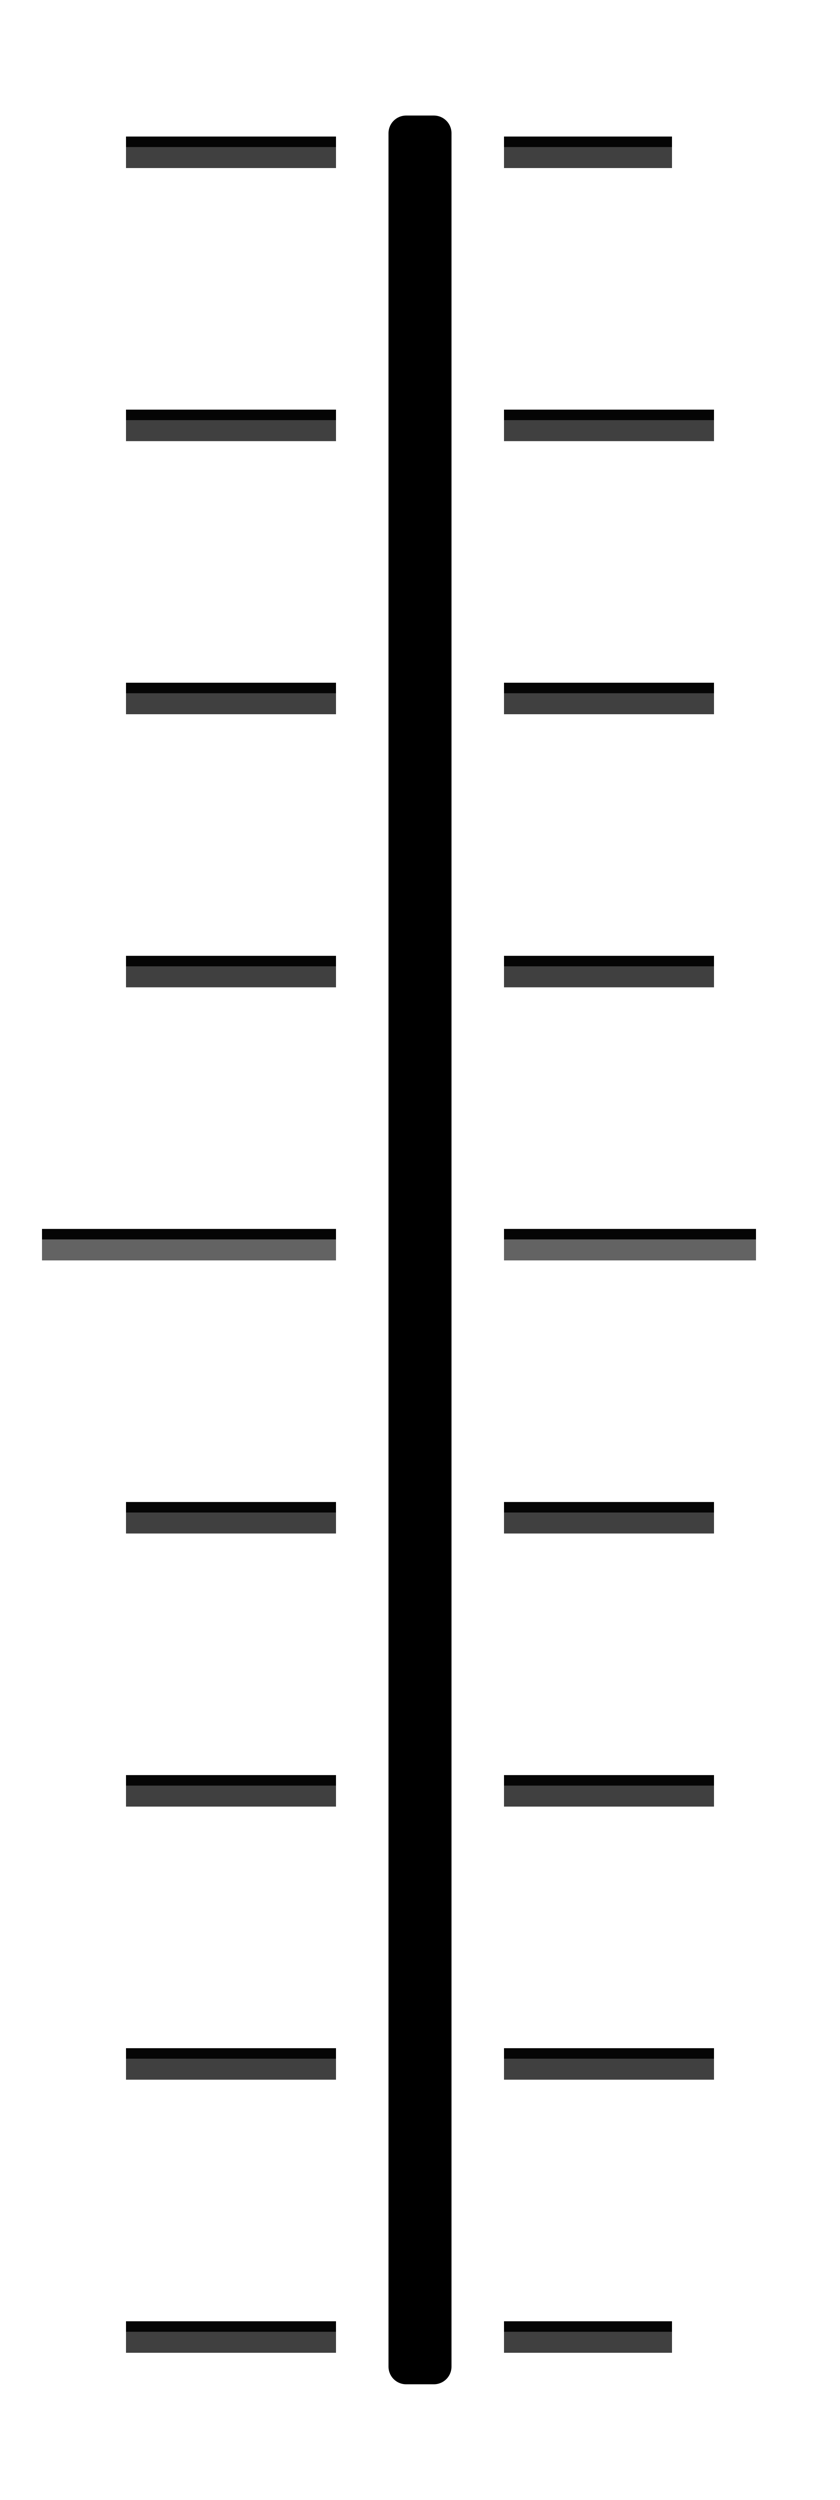 <svg width="40" height="119" version="1.1" xmlns="http://www.w3.org/2000/svg">
  <path d="m6 19.5h10v1h-10z" color="#000000" fill="#050505" stroke-width="1"/>
  <path d="m6 32.5h10v1h-10z" color="#000000" fill="#050505" stroke-width="1"/>
  <path d="m6 45.5h10v1h-10z" color="#000000" fill="#050505" stroke-width="1"/>
  <path d="m2 58.5 14 2.02e-4v1l-14-2.02e-4z" color="#000000" fill="#050505" stroke-width="1"/>
  <path d="m6 71.5h10v1h-10z" color="#000000" fill="#050505" stroke-width="1"/>
  <path d="m6 84.5h10v1h-10z" color="#000000" fill="#050505" stroke-width="1"/>
  <path d="m6 97.5h10v1h-10z" color="#000000" fill="#050505" stroke-width="1"/>
  <path d="m34 19.5h-10v1h10z" color="#000000" fill="#050505" stroke-width="1"/>
  <path d="m34 32.5h-10v1h10z" color="#000000" fill="#050505" stroke-width="1"/>
  <path d="m34 45.5h-10v1h10z" color="#000000" fill="#050505" stroke-width="1"/>
  <path d="m36 58.5h-12v1h12z" color="#000000" fill="#050505" stroke-width="1"/>
  <path d="m34 71.5h-10v1h10z" color="#000000" fill="#050505" stroke-width="1"/>
  <path d="m34 84.5h-10v1h10z" color="#000000" fill="#050505" stroke-width="1"/>
  <path d="m34 97.5h-10v1h10z" color="#000000" fill="#050505" stroke-width="1"/>
  <path d="m6 6.5h10v1h-10z" color="#000000" fill="#050505" stroke-width="1"/>
  <path d="m32 6.5h-8v1h8z" color="#000000" fill="#050505" stroke-width="1"/>
  <path d="m6 110.5h10v1h-10z" color="#000000" fill="#050505" stroke-width="1"/>
  <path d="m32 110.5h-8v1h8z" color="#000000" fill="#050505" stroke-width="1"/>
  <path d="m2 59h14v1h-14z" color="#000000" fill="#636363" stroke-width="1"/>
  <path d="m36 59h-12v1h12z" color="#000000" fill="#636363" stroke-width="1"/>
  <path d="m6 20h10v1h-10z" color="#000000" fill="#404040" stroke-width="1"/>
  <path d="m6 33h10v1h-10z" color="#000000" fill="#404040" stroke-width="1"/>
  <path d="m6 46h10v1h-10z" color="#000000" fill="#404040" stroke-width="1"/>
  <path d="m6 72h10v1h-10z" color="#000000" fill="#404040" stroke-width="1"/>
  <path d="m6 85h10v1h-10z" color="#000000" fill="#404040" stroke-width="1"/>
  <path d="m6 98h10v1h-10z" color="#000000" fill="#404040" stroke-width="1"/>
  <path d="m34 20h-10v1h10z" color="#000000" fill="#404040" stroke-width="1"/>
  <path d="m34 33h-10v1h10z" color="#000000" fill="#404040" stroke-width="1"/>
  <path d="m34 46h-10v1h10z" color="#000000" fill="#404040" stroke-width="1"/>
  <path d="m34 72h-10v1h10z" color="#000000" fill="#404040" stroke-width="1"/>
  <path d="m34 85h-10v1h10z" color="#000000" fill="#404040" stroke-width="1"/>
  <path d="m34 98h-10v1h10z" color="#000000" fill="#404040" stroke-width="1"/>
  <path d="m6 7h10v1h-10z" color="#000000" fill="#404040" stroke-width="1"/>
  <path d="m32 7h-8v1h8z" color="#000000" fill="#404040" stroke-width="1"/>
  <path d="m6 111h10v1h-10z" color="#000000" fill="#404040" stroke-width="1"/>
  <path d="m32 111h-8v1h8z" color="#000000" fill="#404040" stroke-width="1"/>
  <path d="m19.341 6.341h1.318v106.318h-1.318z" color="#000000" stroke="#000" stroke-linejoin="round" stroke-width="1.682"/>
</svg>
